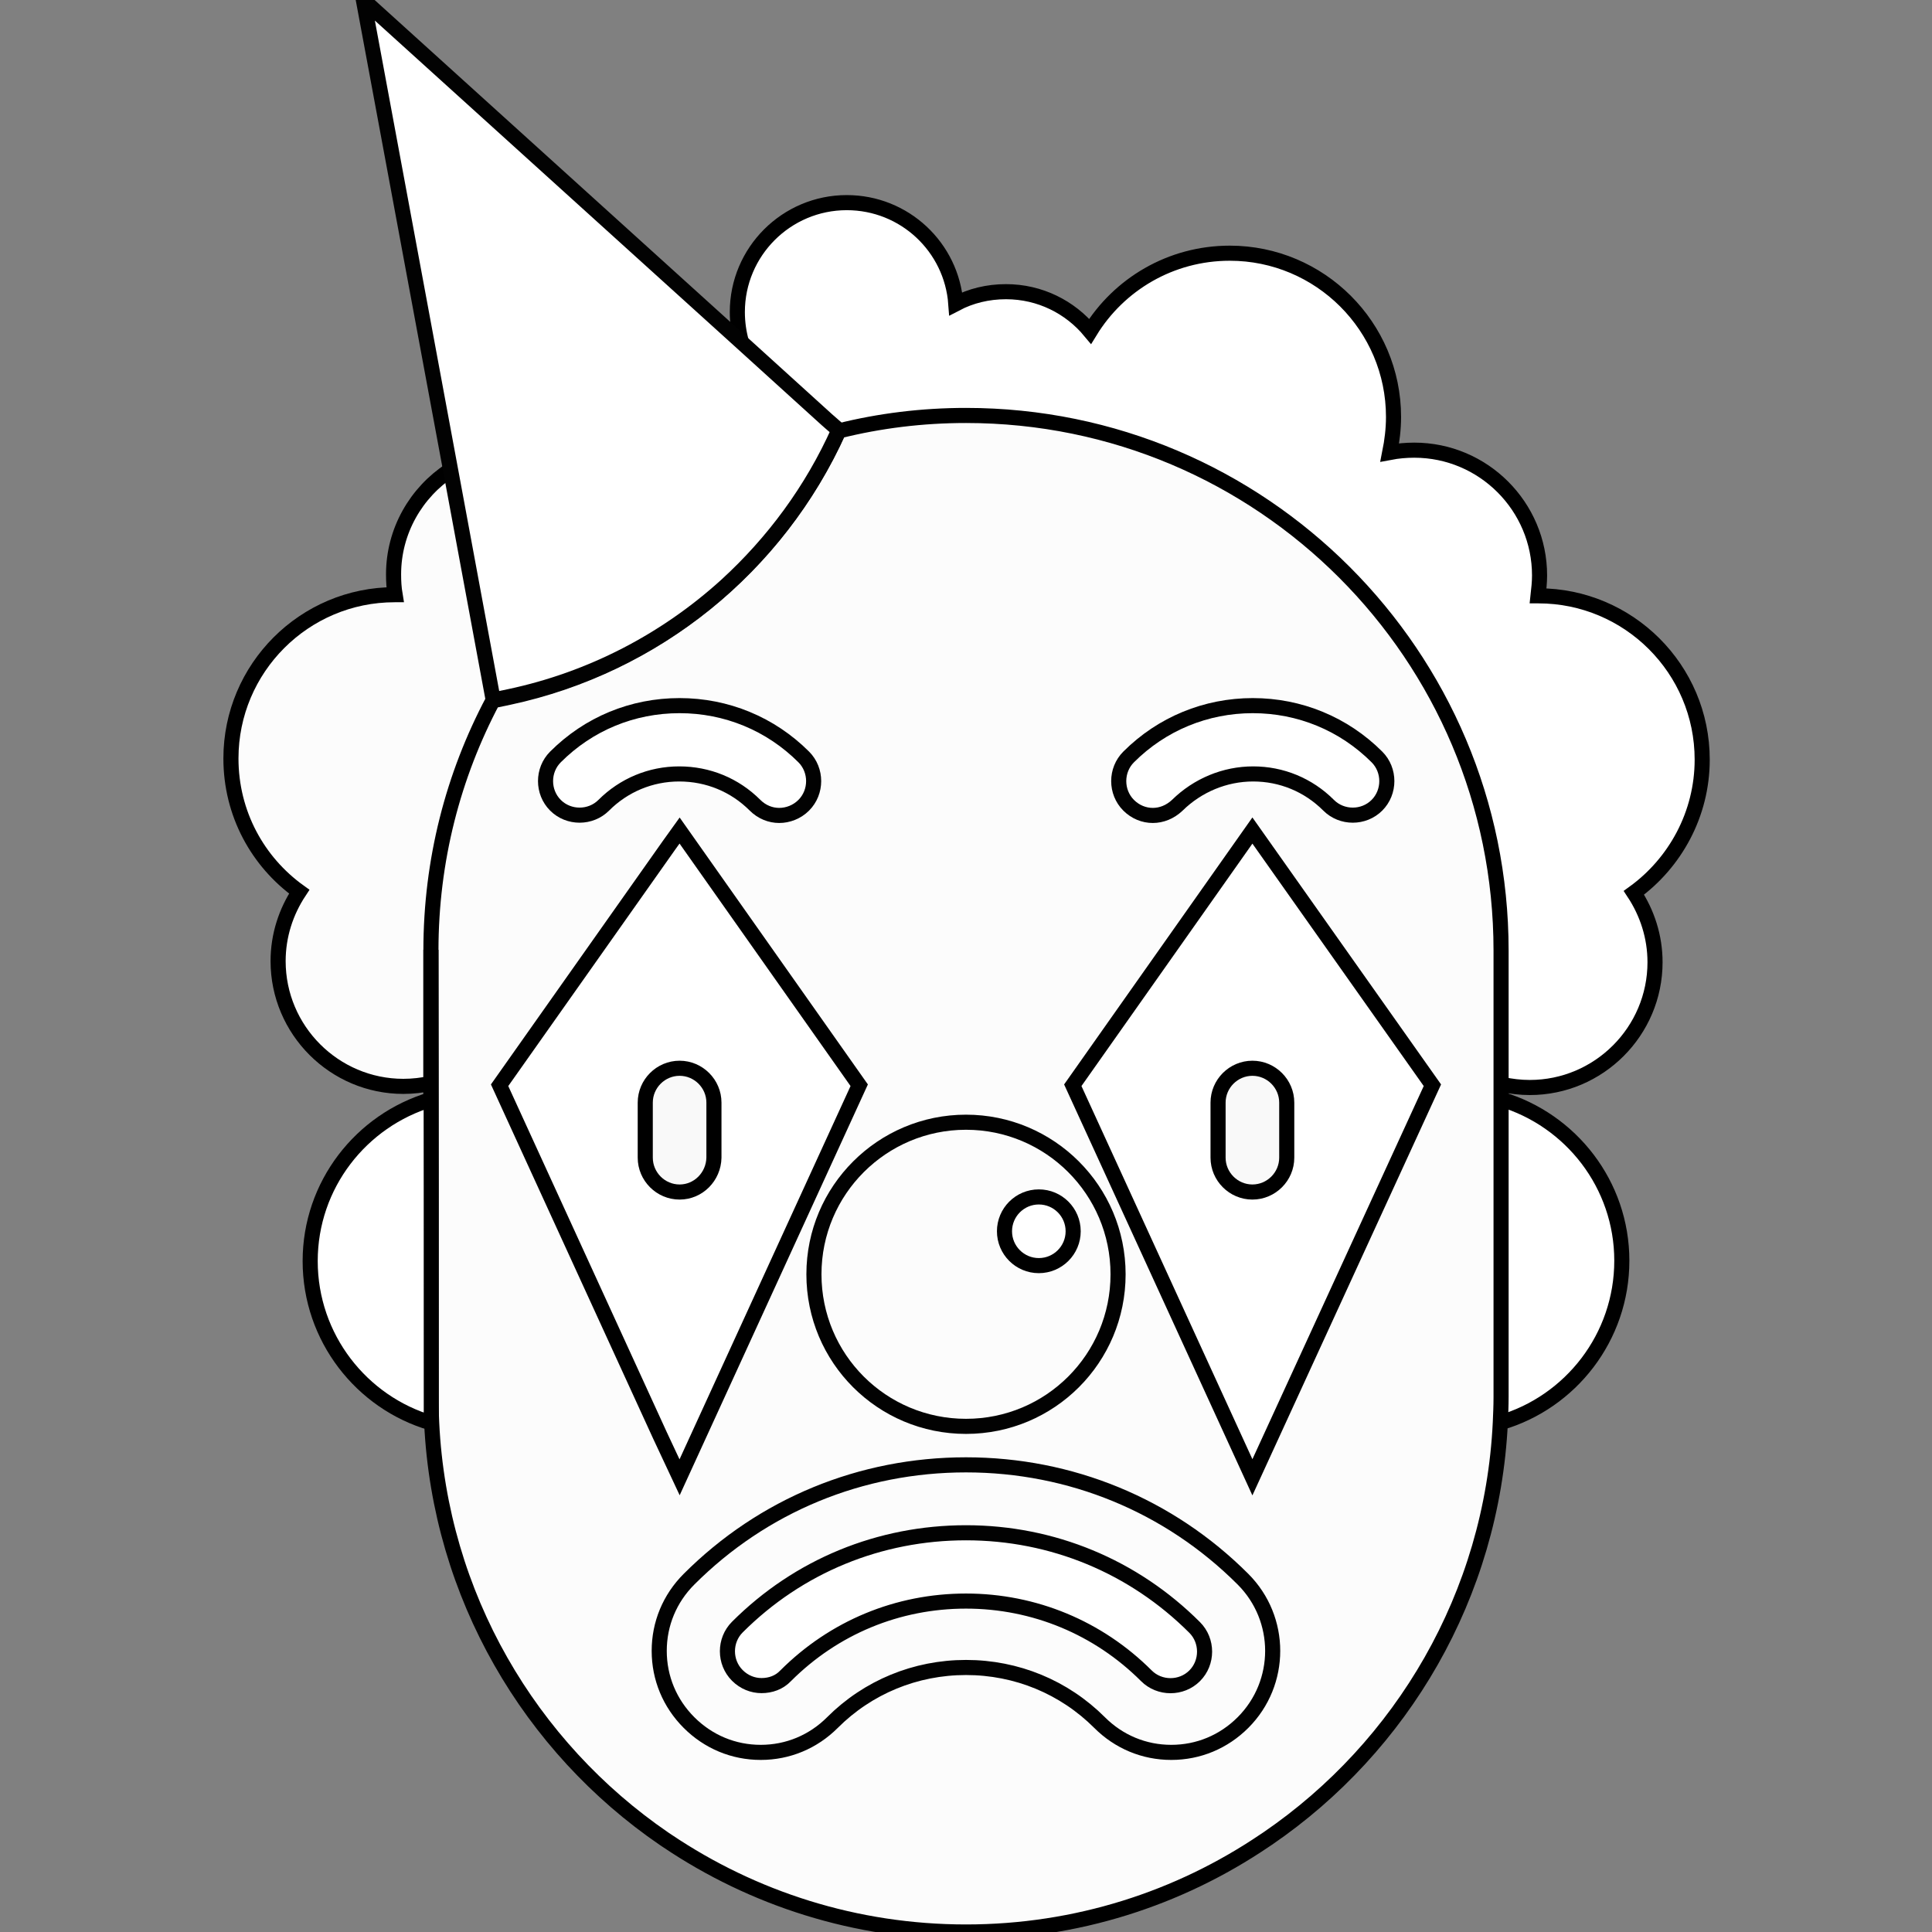 <?xml version="1.0" encoding="utf-8"?>
<!-- Generator: Adobe Illustrator 19.0.0, SVG Export Plug-In . SVG Version: 6.00 Build 0)  -->
<svg version="1.1" id="Layer_1" xmlns="http://www.w3.org/2000/svg" xmlns:xlink="http://www.w3.org/1999/xlink" x="0px" y="0px"
	 viewBox="-49 141 512 512" style="enable-background:new -49 141 512 512;" xml:space="preserve">
<rect x="-49" y="141" width="512" height="512" fill="#808080" stroke="none"/>
<style type="text/css">
	.st0{fill:#FFFFFF;stroke:#000000;stroke-width:4;stroke-miterlimit:10;}
	.st1{fill:#FCFCFC;stroke:#000000;stroke-width:4;stroke-miterlimit:10;}
	.st2{fill:#FFFFFF;stroke:#020202;stroke-width:4;stroke-miterlimit:10;}
	.st3{fill:#FCFCFC;stroke:#020202;stroke-width:4;stroke-miterlimit:10;}
	.st4{fill:#F9F9F9;stroke:#000000;stroke-width:4;stroke-miterlimit:10;}
</style>
<path class="st0" d="M348.8,432.3c18.5,5.5,32,22.6,32,42.8c0,20.3-13.6,37.5-32.1,42.9c0.1-2.3-40.2-4.5-40.2-6.8l7.8-68.6
	L348.8,432.3z"/>
<path class="st0" d="M143.3,296.2l4.2-64.5v0c-0.7-2.5-1.1-5.2-1.1-8c0-16,13-29,29-29c15.3,0,27.8,11.8,28.9,26.8
	c4-2.1,8.5-3.2,13.3-3.2c9,0,17,4.1,22.3,10.5c7.6-12.4,21.3-20.7,37-20.7c23.9,0,43.4,19.4,43.4,43.4c0,3.2-0.4,6.4-1,9.4
	c2.1-0.4,4.3-0.6,6.5-0.6c18.3,0,33.2,14.9,33.2,33.2c0,1.8-0.2,3.6-0.4,5.4c0,0,0.1,0,0.1,0c23.9,0,43.4,19.4,43.4,43.4
	c0,14.5-7.2,27.4-18.1,35.3c3.5,5.3,5.6,11.6,5.6,18.4c0,18.3-14.9,33.2-33.2,33.2c-2.5,0-4.9-0.3-7.3-0.8l-29.5-35.4
	c0-78.3-17.1-44.9-95.4-44.9c-11.6,0-19.4-19.6-30.2-16.9L143.3,296.2z"/>
<path class="st1" d="M70.3,265.6l169.3,108.8C229.1,394.1,122,423.9,122,447.8l-56.8-19.7c-2.3,0.5-4.8,0.8-7.3,0.8
	c-18.3,0-33.2-14.9-33.2-33.2c0-6.8,2.1-13.1,5.6-18.4c-11-7.9-18.1-20.7-18.1-35.3c0-23.9,19.4-43.4,43.4-43.4c0,0,0.1,0,0.1,0
	c-0.3-1.8-0.4-3.5-0.4-5.4C55.3,281.7,61.3,271.5,70.3,265.6z"/>
<path class="st1" d="M348.8,475.2v36c0,2.3-0.1,4.6-0.2,6.8c-2.2,45.8-26.1,85.9-61.6,110.2c-0.3,0.2-0.6,0.4-0.9,0.6
	C263.5,644.1,236.3,653,207,653s-56.5-8.9-79.1-24.1c-0.3-0.2-0.6-0.4-0.9-0.6c-35.5-24.3-59.4-64.4-61.6-110.2
	c-0.1-2.3-0.2-4.5-0.2-6.8v-36v-42.8v-4.2v-35.4c0-23.9,5.9-46.4,16.4-66.2l4.3-0.9c38.7-8.3,71.1-34.5,87.4-70.6
	c10.8-2.7,22.1-4.1,33.7-4.1c78.3,0,141.8,63.5,141.8,141.8v35.4v4.2V475.2L348.8,475.2z"/>
<path class="st2" d="M173.3,255c-7.1,15.9-17.4,29.8-29.9,41.2c-16,14.5-35.7,24.8-57.4,29.4l-4.3,0.9l-11.3-61L47.3,141l100.2,90.7
	l22.6,20.5L173.3,255z"/>
<path class="st0" d="M65.2,392.7v39.7c-18.5,5.5-32,22.6-32,42.8c0,20.3,13.6,37.5,32.1,42.9C65.3,476.3,65.3,434.5,65.2,392.7z"/>
<g>
	<polygon class="st0" points="282.9,361.1 330.6,428.6 282.9,532.5 235.3,428.6 	"/>
	<polygon class="st0" points="178.7,428.6 131.1,532.5 125.9,521.4 83.4,428.6 128.3,365 131.1,361.1 	"/>
</g>
<g>
	<path class="st3" d="M280.4,559.5c10.5,10.5,10.5,27.5,0,38c-5.1,5.1-11.8,7.9-19,7.9s-13.9-2.8-19-7.9c-9.4-9.4-22-14.6-35.4-14.6
		c-13.4,0-26,5.2-35.4,14.6c-5.1,5.1-11.8,7.9-19,7.9s-13.9-2.8-19-7.9c-5.1-5.1-7.9-11.8-7.9-19c0-7.2,2.8-13.9,7.9-19
		c19.6-19.6,45.6-30.3,73.4-30.3h0C234.7,529.2,260.8,539.9,280.4,559.5z"/>
	<path class="st3" d="M207,438.4c22.2,0,40.3,18,40.3,40.3c0,22.3-18,40.3-40.3,40.3h0c-22.3,0-40.3-18-40.3-40.3
		C166.7,456.4,184.8,438.4,207,438.4z"/>
</g>
<path class="st2" d="M152.8,587.7c-2.3,0-4.6-0.9-6.4-2.7c-3.5-3.5-3.5-9.3,0-12.8c16.2-16.2,37.7-25,60.6-25
	c22.9,0,44.4,8.9,60.6,25.1c3.5,3.5,3.5,9.3,0,12.8c-3.5,3.5-9.3,3.5-12.8,0c-12.7-12.7-29.7-19.8-47.8-19.8c-18.1,0-35,7-47.8,19.8
	C157.5,586.9,155.2,587.7,152.8,587.7z"/>
<g>
	<path class="st2" d="M256.5,357.1c-2.3,0-4.6-0.9-6.4-2.7c-3.5-3.5-3.5-9.3,0-12.8c8.8-8.8,20.5-13.6,32.9-13.6
		c12.4,0,24.1,4.8,32.9,13.6c3.5,3.5,3.5,9.3,0,12.8c-3.5,3.5-9.3,3.5-12.8,0c-5.4-5.4-12.5-8.3-20-8.3s-14.7,3-20.1,8.3
		C261.1,356.2,258.8,357.1,256.5,357.1z"/>
	<path class="st2" d="M157.5,357.1c-2.3,0-4.6-0.9-6.4-2.7c-5.4-5.4-12.5-8.3-20.1-8.3c-7.6,0-14.7,3-20,8.3
		c-3.5,3.5-9.3,3.5-12.8,0c-3.5-3.5-3.5-9.3,0-12.8c8.8-8.8,20.4-13.6,32.9-13.6c12.4,0,24.1,4.8,32.9,13.6c3.5,3.5,3.5,9.3,0,12.8
		C162.2,356.2,159.8,357.1,157.5,357.1z"/>
</g>
<g>
	<path class="st4" d="M282.9,456.9c-5,0-9.1-4.1-9.1-9.1v-14.6c0-5,4.1-9.1,9.1-9.1s9.1,4.1,9.1,9.1v14.6
		C292,452.8,287.9,456.9,282.9,456.9z"/>
	<path class="st4" d="M131.1,456.9c-5,0-9.1-4.1-9.1-9.1v-14.6c0-5,4.1-9.1,9.1-9.1c5,0,9.1,4.1,9.1,9.1v14.6
		C140.1,452.8,136.1,456.9,131.1,456.9z"/>
</g>
<circle class="st0" cx="226.3" cy="467.3" r="9.1"/>
</svg>
